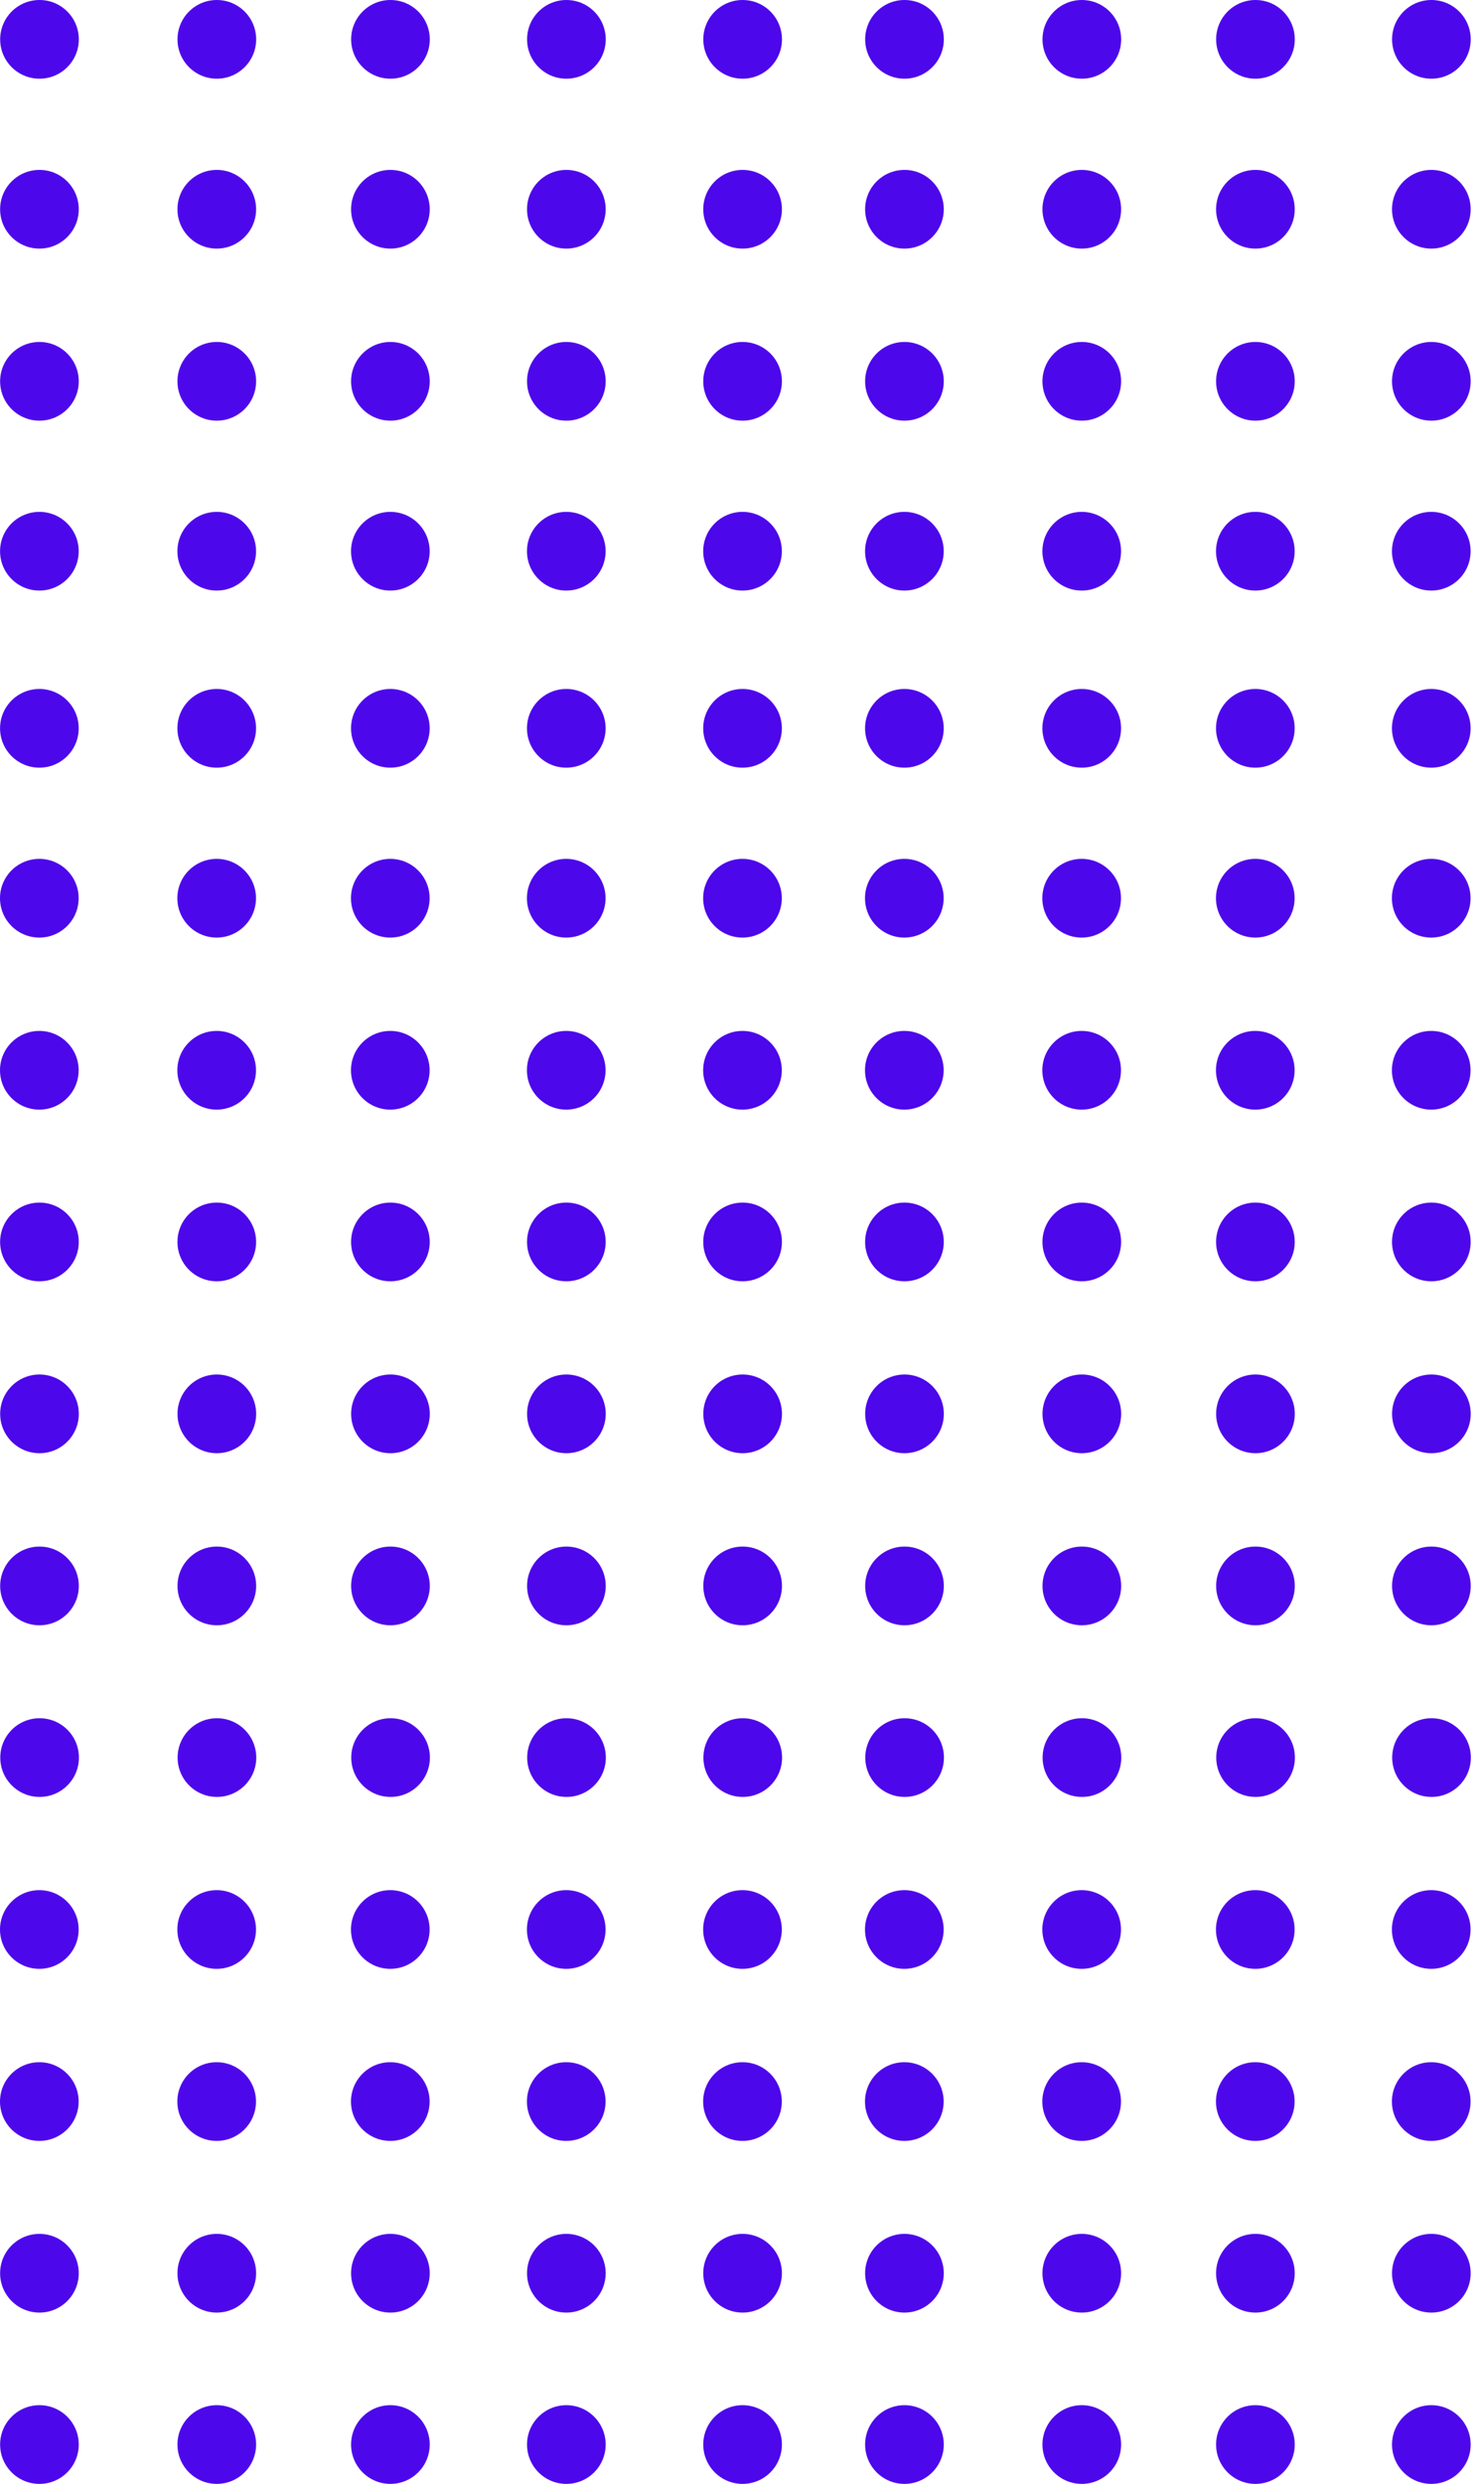<?xml version="1.0" encoding="UTF-8" standalone="no"?><!DOCTYPE svg PUBLIC "-//W3C//DTD SVG 1.1//EN" "http://www.w3.org/Graphics/SVG/1.1/DTD/svg11.dtd"><svg width="100%" height="100%" viewBox="0 0 110 184" version="1.1" xmlns="http://www.w3.org/2000/svg" xmlns:xlink="http://www.w3.org/1999/xlink" xml:space="preserve" style="fill-rule:evenodd;clip-rule:evenodd;stroke-linejoin:round;stroke-miterlimit:1.414;"><circle cx="16.072" cy="2.915" r="2.915" style="fill:#4d07eb;"/><circle cx="2.927" cy="2.915" r="2.915" style="fill:#4d07eb;"/><circle cx="28.942" cy="2.915" r="2.915" style="fill:#4d07eb;"/><circle cx="41.984" cy="2.915" r="2.915" style="fill:#4d07eb;"/><circle cx="55.047" cy="2.915" r="2.915" style="fill:#4d07eb;"/><circle cx="80.19" cy="2.915" r="2.915" style="fill:#4d07eb;"/><circle cx="67.045" cy="2.915" r="2.915" style="fill:#4d07eb;"/><circle cx="93.06" cy="2.915" r="2.915" style="fill:#4d07eb;"/><circle cx="106.101" cy="2.915" r="2.915" style="fill:#4d07eb;"/><circle cx="16.068" cy="15.501" r="2.915" style="fill:#4d07eb;"/><circle cx="2.923" cy="15.501" r="2.915" style="fill:#4d07eb;"/><circle cx="28.938" cy="15.501" r="2.915" style="fill:#4d07eb;"/><circle cx="41.98" cy="15.501" r="2.915" style="fill:#4d07eb;"/><circle cx="55.043" cy="15.501" r="2.915" style="fill:#4d07eb;"/><circle cx="80.186" cy="15.501" r="2.915" style="fill:#4d07eb;"/><circle cx="67.041" cy="15.501" r="2.915" style="fill:#4d07eb;"/><circle cx="93.056" cy="15.501" r="2.915" style="fill:#4d07eb;"/><circle cx="106.097" cy="15.501" r="2.915" style="fill:#4d07eb;"/><circle cx="16.068" cy="28.247" r="2.915" style="fill:#4d07eb;"/><circle cx="2.923" cy="28.247" r="2.915" style="fill:#4d07eb;"/><circle cx="28.938" cy="28.247" r="2.915" style="fill:#4d07eb;"/><circle cx="41.98" cy="28.247" r="2.915" style="fill:#4d07eb;"/><circle cx="55.043" cy="28.247" r="2.915" style="fill:#4d07eb;"/><circle cx="80.186" cy="28.247" r="2.915" style="fill:#4d07eb;"/><circle cx="67.041" cy="28.247" r="2.915" style="fill:#4d07eb;"/><circle cx="93.056" cy="28.247" r="2.915" style="fill:#4d07eb;"/><circle cx="106.097" cy="28.247" r="2.915" style="fill:#4d07eb;"/><circle cx="16.064" cy="40.833" r="2.915" style="fill:#4d07eb;"/><circle cx="2.919" cy="40.833" r="2.915" style="fill:#4d07eb;"/><circle cx="28.934" cy="40.833" r="2.915" style="fill:#4d07eb;"/><circle cx="41.976" cy="40.833" r="2.915" style="fill:#4d07eb;"/><circle cx="55.039" cy="40.833" r="2.915" style="fill:#4d07eb;"/><circle cx="80.182" cy="40.833" r="2.915" style="fill:#4d07eb;"/><circle cx="67.037" cy="40.833" r="2.915" style="fill:#4d07eb;"/><circle cx="93.051" cy="40.833" r="2.915" style="fill:#4d07eb;"/><circle cx="106.093" cy="40.833" r="2.915" style="fill:#4d07eb;"/><circle cx="16.064" cy="53.952" r="2.915" style="fill:#4d07eb;"/><circle cx="2.919" cy="53.952" r="2.915" style="fill:#4d07eb;"/><circle cx="28.934" cy="53.952" r="2.915" style="fill:#4d07eb;"/><circle cx="41.976" cy="53.952" r="2.915" style="fill:#4d07eb;"/><circle cx="55.039" cy="53.952" r="2.915" style="fill:#4d07eb;"/><circle cx="80.182" cy="53.952" r="2.915" style="fill:#4d07eb;"/><circle cx="67.037" cy="53.952" r="2.915" style="fill:#4d07eb;"/><circle cx="93.051" cy="53.952" r="2.915" style="fill:#4d07eb;"/><circle cx="106.093" cy="53.952" r="2.915" style="fill:#4d07eb;"/><circle cx="16.06" cy="66.538" r="2.915" style="fill:#4d07eb;"/><circle cx="2.915" cy="66.538" r="2.915" style="fill:#4d07eb;"/><circle cx="28.93" cy="66.538" r="2.915" style="fill:#4d07eb;"/><circle cx="41.972" cy="66.538" r="2.915" style="fill:#4d07eb;"/><circle cx="55.035" cy="66.538" r="2.915" style="fill:#4d07eb;"/><circle cx="80.177" cy="66.538" r="2.915" style="fill:#4d07eb;"/><circle cx="67.032" cy="66.538" r="2.915" style="fill:#4d07eb;"/><circle cx="93.047" cy="66.538" r="2.915" style="fill:#4d07eb;"/><circle cx="106.089" cy="66.538" r="2.915" style="fill:#4d07eb;"/><circle cx="16.06" cy="79.283" r="2.915" style="fill:#4d07eb;"/><circle cx="2.915" cy="79.283" r="2.915" style="fill:#4d07eb;"/><circle cx="28.93" cy="79.283" r="2.915" style="fill:#4d07eb;"/><circle cx="41.972" cy="79.283" r="2.915" style="fill:#4d07eb;"/><circle cx="55.035" cy="79.283" r="2.915" style="fill:#4d07eb;"/><circle cx="80.177" cy="79.283" r="2.915" style="fill:#4d07eb;"/><circle cx="67.032" cy="79.283" r="2.915" style="fill:#4d07eb;"/><circle cx="93.047" cy="79.283" r="2.915" style="fill:#4d07eb;"/><circle cx="106.089" cy="79.283" r="2.915" style="fill:#4d07eb;"/><circle cx="16.068" cy="92" r="2.915" style="fill:#4d07eb;"/><circle cx="2.923" cy="92" r="2.915" style="fill:#4d07eb;"/><circle cx="28.938" cy="92" r="2.915" style="fill:#4d07eb;"/><circle cx="41.98" cy="92" r="2.915" style="fill:#4d07eb;"/><circle cx="55.043" cy="92" r="2.915" style="fill:#4d07eb;"/><circle cx="80.186" cy="92" r="2.915" style="fill:#4d07eb;"/><circle cx="67.041" cy="92" r="2.915" style="fill:#4d07eb;"/><circle cx="93.056" cy="92" r="2.915" style="fill:#4d07eb;"/><circle cx="106.097" cy="92" r="2.915" style="fill:#4d07eb;"/><circle cx="16.072" cy="104.735" r="2.915" style="fill:#4d07eb;"/><circle cx="2.927" cy="104.735" r="2.915" style="fill:#4d07eb;"/><circle cx="28.942" cy="104.735" r="2.915" style="fill:#4d07eb;"/><circle cx="41.984" cy="104.735" r="2.915" style="fill:#4d07eb;"/><circle cx="55.047" cy="104.735" r="2.915" style="fill:#4d07eb;"/><circle cx="80.19" cy="104.735" r="2.915" style="fill:#4d07eb;"/><circle cx="67.045" cy="104.735" r="2.915" style="fill:#4d07eb;"/><circle cx="93.06" cy="104.735" r="2.915" style="fill:#4d07eb;"/><circle cx="106.101" cy="104.735" r="2.915" style="fill:#4d07eb;"/><circle cx="16.072" cy="117.481" r="2.915" style="fill:#4d07eb;"/><circle cx="2.927" cy="117.481" r="2.915" style="fill:#4d07eb;"/><circle cx="28.942" cy="117.481" r="2.915" style="fill:#4d07eb;"/><circle cx="41.984" cy="117.481" r="2.915" style="fill:#4d07eb;"/><circle cx="55.047" cy="117.481" r="2.915" style="fill:#4d07eb;"/><circle cx="80.19" cy="117.481" r="2.915" style="fill:#4d07eb;"/><circle cx="67.045" cy="117.481" r="2.915" style="fill:#4d07eb;"/><circle cx="93.06" cy="117.481" r="2.915" style="fill:#4d07eb;"/><circle cx="106.101" cy="117.481" r="2.915" style="fill:#4d07eb;"/><circle cx="16.08" cy="130.197" r="2.915" style="fill:#4d07eb;"/><circle cx="2.935" cy="130.197" r="2.915" style="fill:#4d07eb;"/><circle cx="28.95" cy="130.197" r="2.915" style="fill:#4d07eb;"/><circle cx="41.992" cy="130.197" r="2.915" style="fill:#4d07eb;"/><circle cx="55.055" cy="130.197" r="2.915" style="fill:#4d07eb;"/><circle cx="80.198" cy="130.197" r="2.915" style="fill:#4d07eb;"/><circle cx="67.053" cy="130.197" r="2.915" style="fill:#4d07eb;"/><circle cx="93.068" cy="130.197" r="2.915" style="fill:#4d07eb;"/><circle cx="106.11" cy="130.197" r="2.915" style="fill:#4d07eb;"/><circle cx="16.06" cy="142.932" r="2.915" style="fill:#4d07eb;"/><circle cx="2.915" cy="142.932" r="2.915" style="fill:#4d07eb;"/><circle cx="28.93" cy="142.932" r="2.915" style="fill:#4d07eb;"/><circle cx="41.972" cy="142.932" r="2.915" style="fill:#4d07eb;"/><circle cx="55.035" cy="142.932" r="2.915" style="fill:#4d07eb;"/><circle cx="80.177" cy="142.932" r="2.915" style="fill:#4d07eb;"/><circle cx="67.032" cy="142.932" r="2.915" style="fill:#4d07eb;"/><circle cx="93.047" cy="142.932" r="2.915" style="fill:#4d07eb;"/><circle cx="106.089" cy="142.932" r="2.915" style="fill:#4d07eb;"/><circle cx="16.06" cy="155.678" r="2.915" style="fill:#4d07eb;"/><circle cx="2.915" cy="155.678" r="2.915" style="fill:#4d07eb;"/><circle cx="28.93" cy="155.678" r="2.915" style="fill:#4d07eb;"/><circle cx="41.972" cy="155.678" r="2.915" style="fill:#4d07eb;"/><circle cx="55.035" cy="155.678" r="2.915" style="fill:#4d07eb;"/><circle cx="80.177" cy="155.678" r="2.915" style="fill:#4d07eb;"/><circle cx="67.032" cy="155.678" r="2.915" style="fill:#4d07eb;"/><circle cx="93.047" cy="155.678" r="2.915" style="fill:#4d07eb;"/><circle cx="106.089" cy="155.678" r="2.915" style="fill:#4d07eb;"/><circle cx="16.068" cy="168.395" r="2.915" style="fill:#4d07eb;"/><circle cx="2.923" cy="168.395" r="2.915" style="fill:#4d07eb;"/><circle cx="28.938" cy="168.395" r="2.915" style="fill:#4d07eb;"/><circle cx="41.98" cy="168.395" r="2.915" style="fill:#4d07eb;"/><circle cx="55.043" cy="168.395" r="2.915" style="fill:#4d07eb;"/><circle cx="80.186" cy="168.395" r="2.915" style="fill:#4d07eb;"/><circle cx="67.041" cy="168.395" r="2.915" style="fill:#4d07eb;"/><circle cx="93.056" cy="168.395" r="2.915" style="fill:#4d07eb;"/><circle cx="106.097" cy="168.395" r="2.915" style="fill:#4d07eb;"/><circle cx="16.068" cy="181.085" r="2.915" style="fill:#4d07eb;"/><circle cx="2.923" cy="181.085" r="2.915" style="fill:#4d07eb;"/><circle cx="28.938" cy="181.085" r="2.915" style="fill:#4d07eb;"/><circle cx="41.98" cy="181.085" r="2.915" style="fill:#4d07eb;"/><circle cx="55.043" cy="181.085" r="2.915" style="fill:#4d07eb;"/><circle cx="80.186" cy="181.085" r="2.915" style="fill:#4d07eb;"/><circle cx="67.041" cy="181.085" r="2.915" style="fill:#4d07eb;"/><circle cx="93.056" cy="181.085" r="2.915" style="fill:#4d07eb;"/><circle cx="106.097" cy="181.085" r="2.915" style="fill:#4d07eb;"/></svg>
